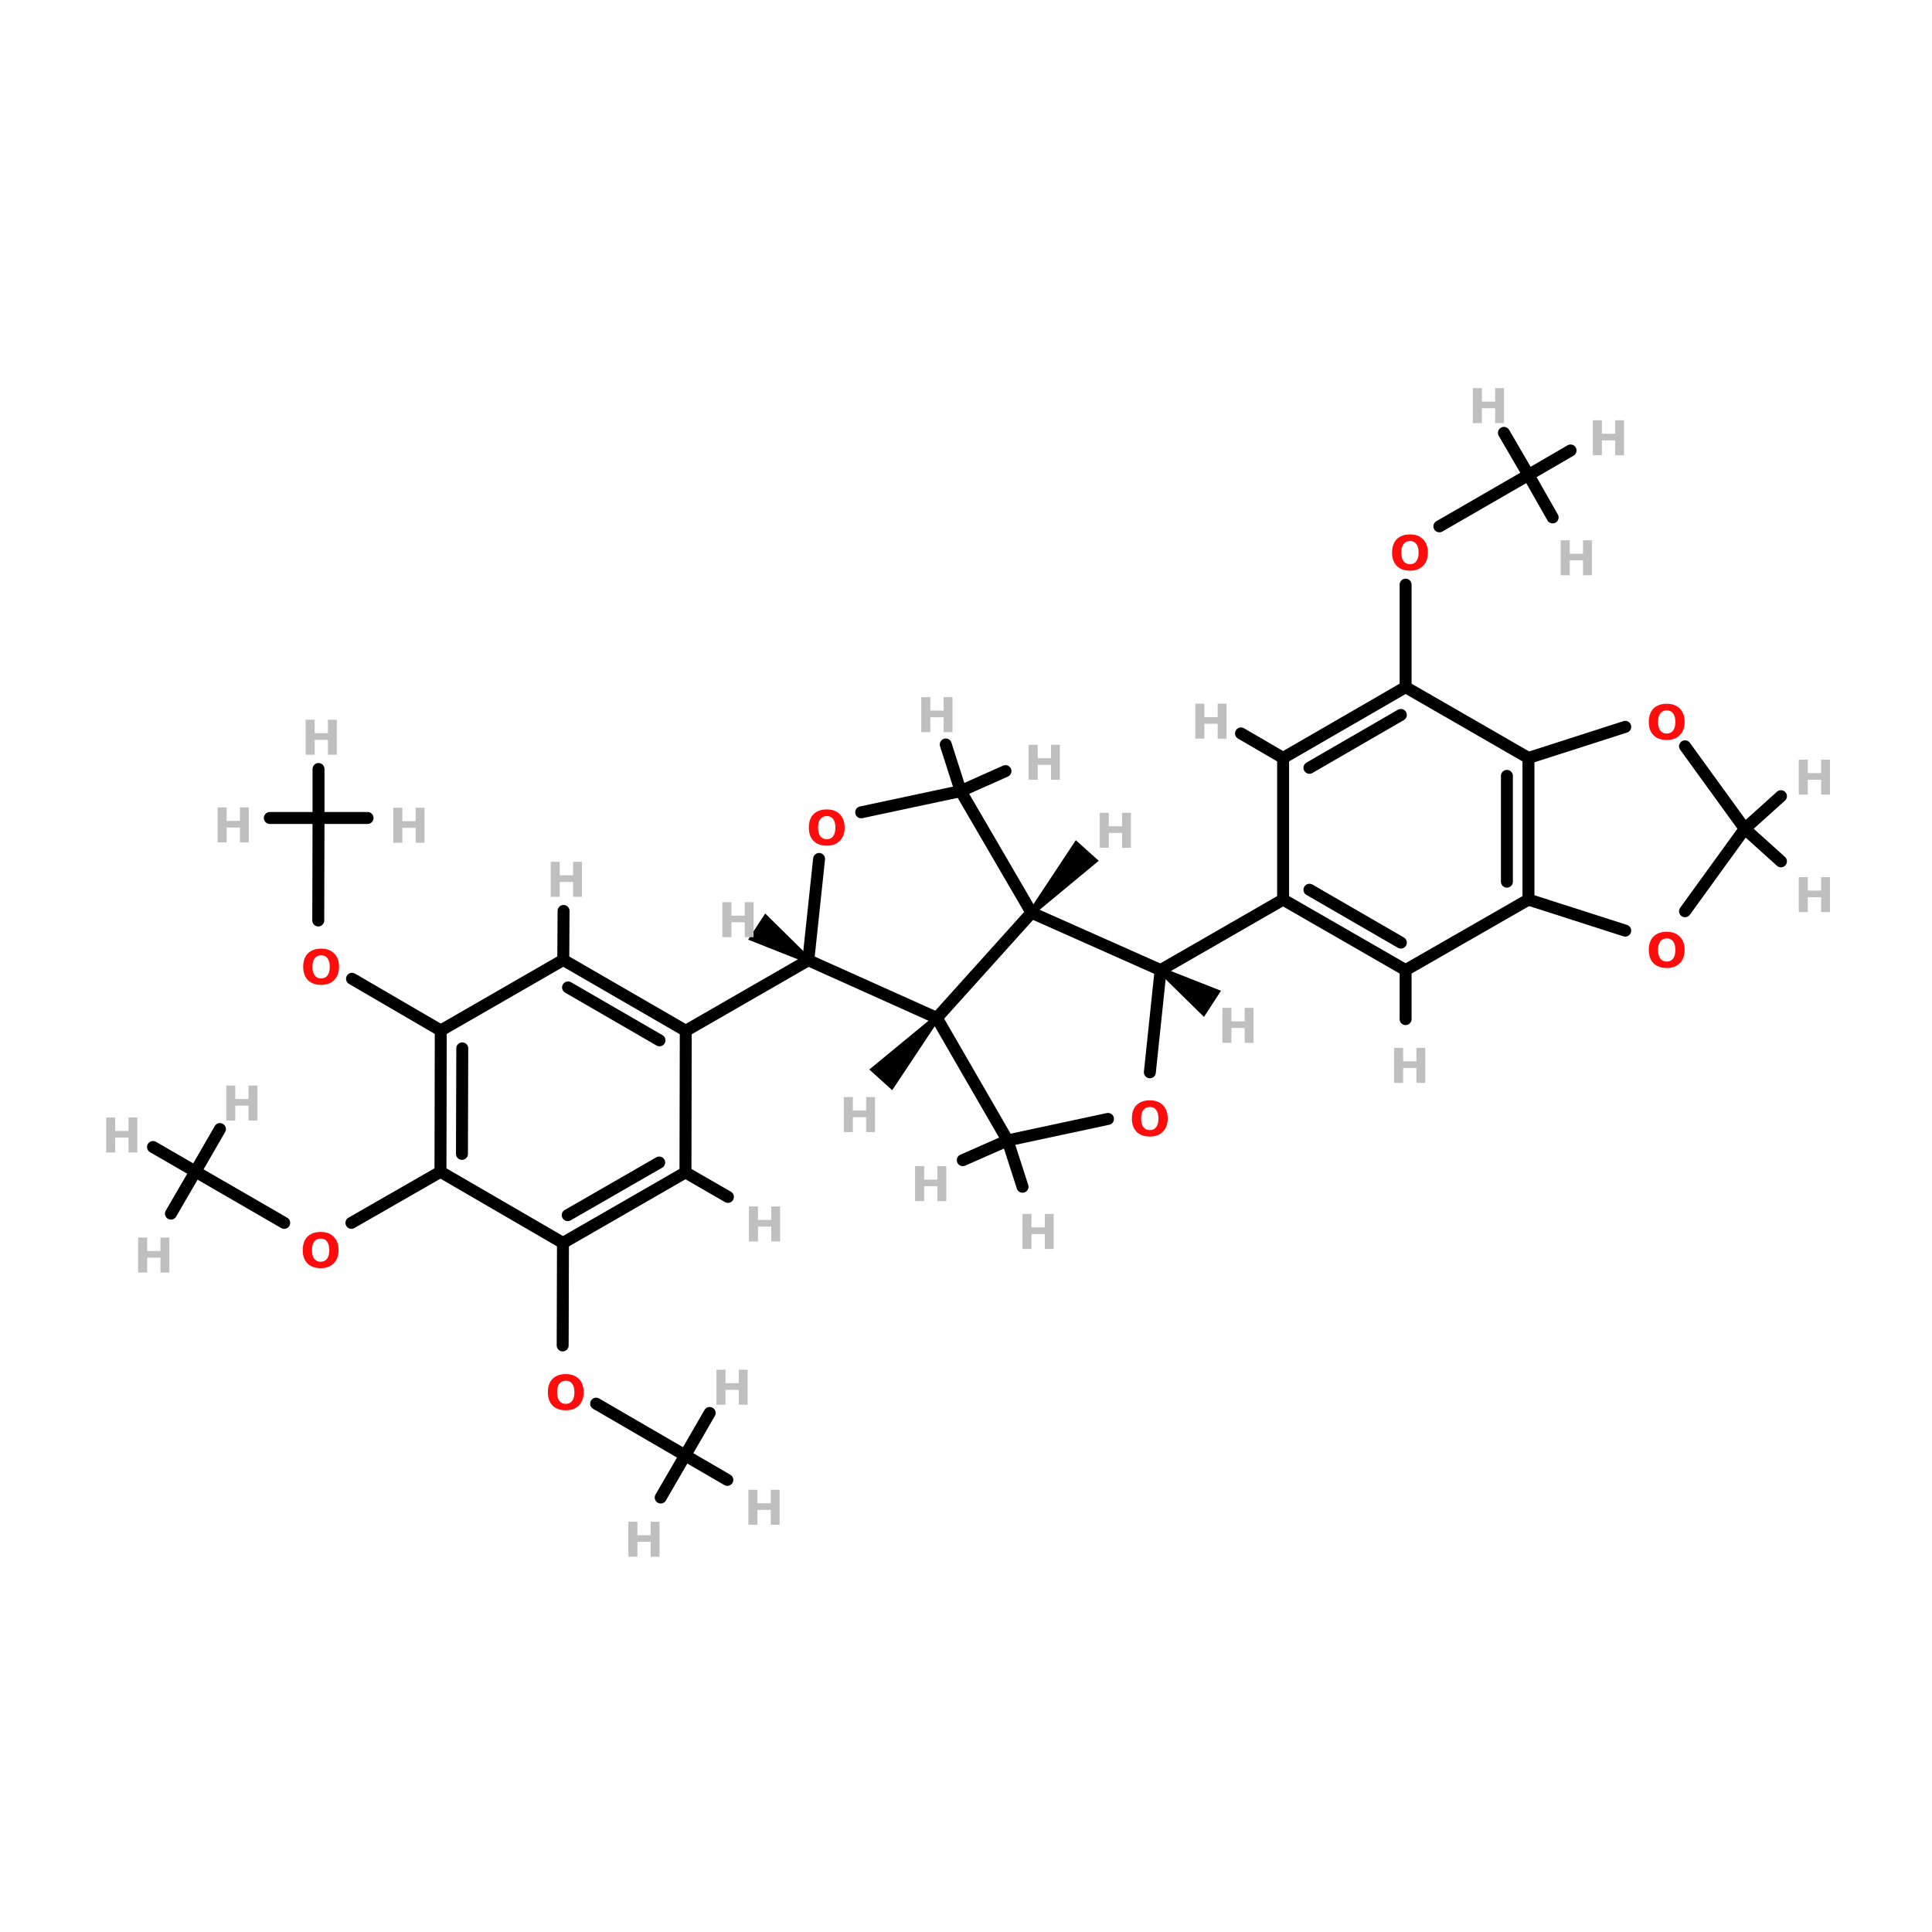 <?xml version="1.0" encoding="UTF-8"?>
<svg xmlns="http://www.w3.org/2000/svg" xmlns:xlink="http://www.w3.org/1999/xlink" width="150pt" height="150pt" viewBox="0 0 150 150" version="1.1">
<defs>
<g>
<symbol overflow="visible" id="glyph0-0">
<path style="stroke:none;" d="M 0.188 0.656 L 0.188 -2.625 L 2.047 -2.625 L 2.047 0.656 Z M 0.391 0.453 L 1.844 0.453 L 1.844 -2.406 L 0.391 -2.406 Z M 0.391 0.453 "/>
</symbol>
<symbol overflow="visible" id="glyph0-1">
<path style="stroke:none;" d="M 0.344 -2.719 L 1.047 -2.719 L 1.047 -1.672 L 2.078 -1.672 L 2.078 -2.719 L 2.766 -2.719 L 2.766 0 L 2.078 0 L 2.078 -1.156 L 1.047 -1.156 L 1.047 0 L 0.344 0 Z M 0.344 -2.719 "/>
</symbol>
<symbol overflow="visible" id="glyph0-2">
<path style="stroke:none;" d="M 1.578 -2.25 C 1.367 -2.25 1.203 -2.172 1.078 -2.016 C 0.961 -1.859 0.906 -1.641 0.906 -1.359 C 0.906 -1.066 0.961 -0.844 1.078 -0.688 C 1.203 -0.531 1.367 -0.453 1.578 -0.453 C 1.797 -0.453 1.961 -0.531 2.078 -0.688 C 2.191 -0.844 2.25 -1.066 2.25 -1.359 C 2.25 -1.641 2.191 -1.859 2.078 -2.016 C 1.961 -2.172 1.797 -2.25 1.578 -2.25 Z M 1.578 -2.766 C 2.016 -2.766 2.352 -2.641 2.594 -2.391 C 2.844 -2.141 2.969 -1.797 2.969 -1.359 C 2.969 -0.922 2.844 -0.578 2.594 -0.328 C 2.352 -0.078 2.016 0.047 1.578 0.047 C 1.141 0.047 0.797 -0.078 0.547 -0.328 C 0.305 -0.578 0.188 -0.922 0.188 -1.359 C 0.188 -1.797 0.305 -2.141 0.547 -2.391 C 0.797 -2.641 1.141 -2.766 1.578 -2.766 Z M 1.578 -2.766 "/>
</symbol>
</g>
</defs>
<g id="surface1">
<path style="fill:none;stroke-width:4;stroke-linecap:round;stroke-linejoin:miter;stroke:rgb(0%,0%,0%);stroke-opacity:1;stroke-miterlimit:4;" d="M 470.392 102.105 L 470.392 136.408 " transform="matrix(0.232,0,0,0.232,0,21.703)"/>
<path style="fill-rule:nonzero;fill:rgb(0%,0%,0%);fill-opacity:1;stroke-width:4;stroke-linecap:round;stroke-linejoin:miter;stroke:rgb(0%,0%,0%);stroke-opacity:1;stroke-miterlimit:4;" d="M 481.692 82.599 L 511.506 65.397 " transform="matrix(0.232,0,0,0.232,0,21.703)"/>
<path style="fill-rule:nonzero;fill:rgb(0%,0%,0%);fill-opacity:1;stroke-width:4;stroke-linecap:round;stroke-linejoin:miter;stroke:rgb(0%,0%,0%);stroke-opacity:1;stroke-miterlimit:4;" d="M 188.298 356.706 L 188.399 322.403 " transform="matrix(0.232,0,0,0.232,0,21.703)"/>
<path style="fill-rule:nonzero;fill:rgb(0%,0%,0%);fill-opacity:1;stroke-width:4;stroke-linecap:round;stroke-linejoin:miter;stroke:rgb(0%,0%,0%);stroke-opacity:1;stroke-miterlimit:4;" d="M 199.497 376.195 L 229.294 393.498 " transform="matrix(0.232,0,0,0.232,0,21.703)"/>
<path style="fill-rule:nonzero;fill:rgb(0%,0%,0%);fill-opacity:1;stroke-width:4;stroke-linecap:round;stroke-linejoin:miter;stroke:rgb(0%,0%,0%);stroke-opacity:1;stroke-miterlimit:4;" d="M 117.808 234.004 L 147.504 251.307 " transform="matrix(0.232,0,0,0.232,0,21.703)"/>
<path style="fill-rule:nonzero;fill:rgb(0%,0%,0%);fill-opacity:1;stroke-width:4;stroke-linecap:round;stroke-linejoin:miter;stroke:rgb(0%,0%,0%);stroke-opacity:1;stroke-miterlimit:4;" d="M 106.508 214.498 L 106.592 180.195 " transform="matrix(0.232,0,0,0.232,0,21.703)"/>
<path style="fill-rule:nonzero;fill:rgb(0%,0%,0%);fill-opacity:1;stroke-width:4;stroke-linecap:round;stroke-linejoin:miter;stroke:rgb(0%,0%,0%);stroke-opacity:1;stroke-miterlimit:4;" d="M 117.606 315.693 L 147.403 298.592 " transform="matrix(0.232,0,0,0.232,0,21.703)"/>
<path style="fill-rule:nonzero;fill:rgb(0%,0%,0%);fill-opacity:1;stroke-width:4;stroke-linecap:round;stroke-linejoin:miter;stroke:rgb(0%,0%,0%);stroke-opacity:1;stroke-miterlimit:4;" d="M 95.108 315.693 L 65.395 298.508 " transform="matrix(0.232,0,0,0.232,0,21.703)"/>
<path style="fill-rule:nonzero;fill:rgb(0%,0%,0%);fill-opacity:1;stroke-width:2;stroke-linecap:round;stroke-linejoin:miter;stroke:rgb(0%,0%,0%);stroke-opacity:1;stroke-miterlimit:4;" d="M 345.168 211.892 L 360.218 189.141 L 366.171 194.488 Z M 345.168 211.892 " transform="matrix(0.232,0,0,0.232,0,21.703)"/>
<path style="fill-rule:nonzero;fill:rgb(0%,0%,0%);fill-opacity:1;stroke-width:2;stroke-linecap:round;stroke-linejoin:miter;stroke:rgb(0%,0%,0%);stroke-opacity:1;stroke-miterlimit:4;" d="M 313.488 247.07 L 298.388 269.77 L 292.452 264.406 Z M 313.488 247.07 " transform="matrix(0.232,0,0,0.232,0,21.703)"/>
<path style="fill-rule:nonzero;fill:rgb(0%,0%,0%);fill-opacity:1;stroke-width:4;stroke-linecap:round;stroke-linejoin:miter;stroke:rgb(0%,0%,0%);stroke-opacity:1;stroke-miterlimit:4;" d="M 388.401 231.095 L 429.396 207.503 " transform="matrix(0.232,0,0,0.232,0,21.703)"/>
<path style="fill-rule:nonzero;fill:rgb(0%,0%,0%);fill-opacity:1;stroke-width:2;stroke-linecap:round;stroke-linejoin:miter;stroke:rgb(0%,0%,0%);stroke-opacity:1;stroke-miterlimit:4;" d="M 388.434 231.146 L 407.099 238.494 L 402.744 245.203 Z M 388.434 231.146 " transform="matrix(0.232,0,0,0.232,0,21.703)"/>
<path style="fill-rule:nonzero;fill:rgb(0%,0%,0%);fill-opacity:1;stroke-width:4;stroke-linecap:round;stroke-linejoin:miter;stroke:rgb(0%,0%,0%);stroke-opacity:1;stroke-miterlimit:4;" d="M 270.508 227.799 L 229.496 251.408 " transform="matrix(0.232,0,0,0.232,0,21.703)"/>
<path style="fill-rule:nonzero;fill:rgb(0%,0%,0%);fill-opacity:1;stroke-width:2;stroke-linecap:round;stroke-linejoin:miter;stroke:rgb(0%,0%,0%);stroke-opacity:1;stroke-miterlimit:4;" d="M 270.542 227.816 L 251.877 220.434 L 256.249 213.725 Z M 270.542 227.816 " transform="matrix(0.232,0,0,0.232,0,21.703)"/>
<path style="fill-rule:nonzero;fill:rgb(0%,0%,0%);fill-opacity:1;stroke-width:4;stroke-linecap:round;stroke-linejoin:miter;stroke:rgb(0%,0%,0%);stroke-opacity:1;stroke-miterlimit:4;" d="M 337.198 288.099 L 322.199 294.708 " transform="matrix(0.232,0,0,0.232,0,21.703)"/>
<path style="fill-rule:nonzero;fill:rgb(0%,0%,0%);fill-opacity:1;stroke-width:4;stroke-linecap:round;stroke-linejoin:miter;stroke:rgb(0%,0%,0%);stroke-opacity:1;stroke-miterlimit:4;" d="M 337.198 288.099 L 342.192 303.603 " transform="matrix(0.232,0,0,0.232,0,21.703)"/>
<path style="fill-rule:nonzero;fill:rgb(0%,0%,0%);fill-opacity:1;stroke-width:4;stroke-linecap:round;stroke-linejoin:miter;stroke:rgb(0%,0%,0%);stroke-opacity:1;stroke-miterlimit:4;" d="M 321.492 171.199 L 336.492 164.506 " transform="matrix(0.232,0,0,0.232,0,21.703)"/>
<path style="fill-rule:nonzero;fill:rgb(0%,0%,0%);fill-opacity:1;stroke-width:4;stroke-linecap:round;stroke-linejoin:miter;stroke:rgb(0%,0%,0%);stroke-opacity:1;stroke-miterlimit:4;" d="M 321.492 171.199 L 316.498 155.594 " transform="matrix(0.232,0,0,0.232,0,21.703)"/>
<path style="fill:none;stroke-width:4;stroke-linecap:round;stroke-linejoin:miter;stroke:rgb(0%,0%,0%);stroke-opacity:1;stroke-miterlimit:4;" d="M 470.392 231.095 L 470.392 247.507 " transform="matrix(0.232,0,0,0.232,0,21.703)"/>
<path style="fill-rule:nonzero;fill:rgb(0%,0%,0%);fill-opacity:1;stroke-width:4;stroke-linecap:round;stroke-linejoin:miter;stroke:rgb(0%,0%,0%);stroke-opacity:1;stroke-miterlimit:4;" d="M 429.396 160.101 L 415.305 151.895 " transform="matrix(0.232,0,0,0.232,0,21.703)"/>
<path style="fill-rule:nonzero;fill:rgb(0%,0%,0%);fill-opacity:1;stroke-width:4;stroke-linecap:round;stroke-linejoin:miter;stroke:rgb(0%,0%,0%);stroke-opacity:1;stroke-miterlimit:4;" d="M 188.5 227.699 L 188.601 211.304 " transform="matrix(0.232,0,0,0.232,0,21.703)"/>
<path style="fill-rule:nonzero;fill:rgb(0%,0%,0%);fill-opacity:1;stroke-width:4;stroke-linecap:round;stroke-linejoin:miter;stroke:rgb(0%,0%,0%);stroke-opacity:1;stroke-miterlimit:4;" d="M 229.395 298.794 L 243.604 307 " transform="matrix(0.232,0,0,0.232,0,21.703)"/>
<path style="fill-rule:nonzero;fill:rgb(0%,0%,0%);fill-opacity:1;stroke-width:4;stroke-linecap:round;stroke-linejoin:miter;stroke:rgb(0%,0%,0%);stroke-opacity:1;stroke-miterlimit:4;" d="M 583.896 183.794 L 596.003 194.707 " transform="matrix(0.232,0,0,0.232,0,21.703)"/>
<path style="fill-rule:nonzero;fill:rgb(0%,0%,0%);fill-opacity:1;stroke-width:4;stroke-linecap:round;stroke-linejoin:miter;stroke:rgb(0%,0%,0%);stroke-opacity:1;stroke-miterlimit:4;" d="M 583.896 183.794 L 596.003 172.897 " transform="matrix(0.232,0,0,0.232,0,21.703)"/>
<path style="fill-rule:nonzero;fill:rgb(0%,0%,0%);fill-opacity:1;stroke-width:4;stroke-linecap:round;stroke-linejoin:miter;stroke:rgb(0%,0%,0%);stroke-opacity:1;stroke-miterlimit:4;" d="M 511.506 65.397 L 519.594 79.606 " transform="matrix(0.232,0,0,0.232,0,21.703)"/>
<path style="fill-rule:nonzero;fill:rgb(0%,0%,0%);fill-opacity:1;stroke-width:4;stroke-linecap:round;stroke-linejoin:miter;stroke:rgb(0%,0%,0%);stroke-opacity:1;stroke-miterlimit:4;" d="M 511.506 65.397 L 525.597 57.208 " transform="matrix(0.232,0,0,0.232,0,21.703)"/>
<path style="fill-rule:nonzero;fill:rgb(0%,0%,0%);fill-opacity:1;stroke-width:4;stroke-linecap:round;stroke-linejoin:miter;stroke:rgb(0%,0%,0%);stroke-opacity:1;stroke-miterlimit:4;" d="M 511.506 65.397 L 503.3 51.306 " transform="matrix(0.232,0,0,0.232,0,21.703)"/>
<path style="fill-rule:nonzero;fill:rgb(0%,0%,0%);fill-opacity:1;stroke-width:4;stroke-linecap:round;stroke-linejoin:miter;stroke:rgb(0%,0%,0%);stroke-opacity:1;stroke-miterlimit:4;" d="M 229.294 393.498 L 221.105 407.606 " transform="matrix(0.232,0,0,0.232,0,21.703)"/>
<path style="fill-rule:nonzero;fill:rgb(0%,0%,0%);fill-opacity:1;stroke-width:4;stroke-linecap:round;stroke-linejoin:miter;stroke:rgb(0%,0%,0%);stroke-opacity:1;stroke-miterlimit:4;" d="M 229.294 393.498 L 243.402 401.704 " transform="matrix(0.232,0,0,0.232,0,21.703)"/>
<path style="fill-rule:nonzero;fill:rgb(0%,0%,0%);fill-opacity:1;stroke-width:4;stroke-linecap:round;stroke-linejoin:miter;stroke:rgb(0%,0%,0%);stroke-opacity:1;stroke-miterlimit:4;" d="M 229.294 393.498 L 237.5 379.306 " transform="matrix(0.232,0,0,0.232,0,21.703)"/>
<path style="fill:none;stroke-width:4;stroke-linecap:round;stroke-linejoin:miter;stroke:rgb(0%,0%,0%);stroke-opacity:1;stroke-miterlimit:4;" d="M 106.592 180.195 L 123.004 180.195 " transform="matrix(0.232,0,0,0.232,0,21.703)"/>
<path style="fill:none;stroke-width:4;stroke-linecap:round;stroke-linejoin:miter;stroke:rgb(0%,0%,0%);stroke-opacity:1;stroke-miterlimit:4;" d="M 106.592 180.195 L 106.592 163.8 " transform="matrix(0.232,0,0,0.232,0,21.703)"/>
<path style="fill:none;stroke-width:4;stroke-linecap:round;stroke-linejoin:miter;stroke:rgb(0%,0%,0%);stroke-opacity:1;stroke-miterlimit:4;" d="M 106.592 180.195 L 90.298 180.195 " transform="matrix(0.232,0,0,0.232,0,21.703)"/>
<path style="fill-rule:nonzero;fill:rgb(0%,0%,0%);fill-opacity:1;stroke-width:4;stroke-linecap:round;stroke-linejoin:miter;stroke:rgb(0%,0%,0%);stroke-opacity:1;stroke-miterlimit:4;" d="M 65.395 298.508 L 73.601 284.299 " transform="matrix(0.232,0,0,0.232,0,21.703)"/>
<path style="fill-rule:nonzero;fill:rgb(0%,0%,0%);fill-opacity:1;stroke-width:4;stroke-linecap:round;stroke-linejoin:miter;stroke:rgb(0%,0%,0%);stroke-opacity:1;stroke-miterlimit:4;" d="M 65.395 298.508 L 51.203 290.302 " transform="matrix(0.232,0,0,0.232,0,21.703)"/>
<path style="fill-rule:nonzero;fill:rgb(0%,0%,0%);fill-opacity:1;stroke-width:4;stroke-linecap:round;stroke-linejoin:miter;stroke:rgb(0%,0%,0%);stroke-opacity:1;stroke-miterlimit:4;" d="M 65.395 298.508 L 57.206 312.599 " transform="matrix(0.232,0,0,0.232,0,21.703)"/>
<path style="fill-rule:nonzero;fill:rgb(0%,0%,0%);fill-opacity:1;stroke-width:4;stroke-linecap:round;stroke-linejoin:miter;stroke:rgb(0%,0%,0%);stroke-opacity:1;stroke-miterlimit:4;" d="M 470.392 231.095 L 429.396 207.503 " transform="matrix(0.232,0,0,0.232,0,21.703)"/>
<path style="fill-rule:nonzero;fill:rgb(0%,0%,0%);fill-opacity:1;stroke-width:4;stroke-linecap:round;stroke-linejoin:miter;stroke:rgb(0%,0%,0%);stroke-opacity:1;stroke-miterlimit:4;" d="M 468.795 221.897 L 438.208 204.207 " transform="matrix(0.232,0,0,0.232,0,21.703)"/>
<path style="fill:none;stroke-width:4;stroke-linecap:round;stroke-linejoin:miter;stroke:rgb(0%,0%,0%);stroke-opacity:1;stroke-miterlimit:4;" d="M 429.396 207.503 L 429.396 160.101 " transform="matrix(0.232,0,0,0.232,0,21.703)"/>
<path style="fill-rule:nonzero;fill:rgb(0%,0%,0%);fill-opacity:1;stroke-width:4;stroke-linecap:round;stroke-linejoin:miter;stroke:rgb(0%,0%,0%);stroke-opacity:1;stroke-miterlimit:4;" d="M 429.396 160.101 L 470.392 136.408 " transform="matrix(0.232,0,0,0.232,0,21.703)"/>
<path style="fill-rule:nonzero;fill:rgb(0%,0%,0%);fill-opacity:1;stroke-width:4;stroke-linecap:round;stroke-linejoin:miter;stroke:rgb(0%,0%,0%);stroke-opacity:1;stroke-miterlimit:4;" d="M 438.208 163.397 L 468.795 145.707 " transform="matrix(0.232,0,0,0.232,0,21.703)"/>
<path style="fill-rule:nonzero;fill:rgb(0%,0%,0%);fill-opacity:1;stroke-width:4;stroke-linecap:round;stroke-linejoin:miter;stroke:rgb(0%,0%,0%);stroke-opacity:1;stroke-miterlimit:4;" d="M 470.392 136.408 L 511.506 160.101 " transform="matrix(0.232,0,0,0.232,0,21.703)"/>
<path style="fill:none;stroke-width:4;stroke-linecap:round;stroke-linejoin:miter;stroke:rgb(0%,0%,0%);stroke-opacity:1;stroke-miterlimit:4;" d="M 511.506 160.101 L 511.506 207.503 " transform="matrix(0.232,0,0,0.232,0,21.703)"/>
<path style="fill:none;stroke-width:4;stroke-linecap:round;stroke-linejoin:miter;stroke:rgb(0%,0%,0%);stroke-opacity:1;stroke-miterlimit:4;" d="M 504.292 166.104 L 504.292 201.5 " transform="matrix(0.232,0,0,0.232,0,21.703)"/>
<path style="fill-rule:nonzero;fill:rgb(0%,0%,0%);fill-opacity:1;stroke-width:4;stroke-linecap:round;stroke-linejoin:miter;stroke:rgb(0%,0%,0%);stroke-opacity:1;stroke-miterlimit:4;" d="M 511.506 207.503 L 470.392 231.095 " transform="matrix(0.232,0,0,0.232,0,21.703)"/>
<path style="fill-rule:nonzero;fill:rgb(0%,0%,0%);fill-opacity:1;stroke-width:4;stroke-linecap:round;stroke-linejoin:miter;stroke:rgb(0%,0%,0%);stroke-opacity:1;stroke-miterlimit:4;" d="M 188.5 227.699 L 229.496 251.408 " transform="matrix(0.232,0,0,0.232,0,21.703)"/>
<path style="fill-rule:nonzero;fill:rgb(0%,0%,0%);fill-opacity:1;stroke-width:4;stroke-linecap:round;stroke-linejoin:miter;stroke:rgb(0%,0%,0%);stroke-opacity:1;stroke-miterlimit:4;" d="M 190.097 236.897 L 220.701 254.603 " transform="matrix(0.232,0,0,0.232,0,21.703)"/>
<path style="fill-rule:nonzero;fill:rgb(0%,0%,0%);fill-opacity:1;stroke-width:4;stroke-linecap:round;stroke-linejoin:miter;stroke:rgb(0%,0%,0%);stroke-opacity:1;stroke-miterlimit:4;" d="M 229.496 251.408 L 229.395 298.794 " transform="matrix(0.232,0,0,0.232,0,21.703)"/>
<path style="fill-rule:nonzero;fill:rgb(0%,0%,0%);fill-opacity:1;stroke-width:4;stroke-linecap:round;stroke-linejoin:miter;stroke:rgb(0%,0%,0%);stroke-opacity:1;stroke-miterlimit:4;" d="M 229.395 298.794 L 188.399 322.403 " transform="matrix(0.232,0,0,0.232,0,21.703)"/>
<path style="fill-rule:nonzero;fill:rgb(0%,0%,0%);fill-opacity:1;stroke-width:4;stroke-linecap:round;stroke-linejoin:miter;stroke:rgb(0%,0%,0%);stroke-opacity:1;stroke-miterlimit:4;" d="M 220.6 295.498 L 189.997 313.104 " transform="matrix(0.232,0,0,0.232,0,21.703)"/>
<path style="fill-rule:nonzero;fill:rgb(0%,0%,0%);fill-opacity:1;stroke-width:4;stroke-linecap:round;stroke-linejoin:miter;stroke:rgb(0%,0%,0%);stroke-opacity:1;stroke-miterlimit:4;" d="M 188.399 322.403 L 147.403 298.592 " transform="matrix(0.232,0,0,0.232,0,21.703)"/>
<path style="fill-rule:nonzero;fill:rgb(0%,0%,0%);fill-opacity:1;stroke-width:4;stroke-linecap:round;stroke-linejoin:miter;stroke:rgb(0%,0%,0%);stroke-opacity:1;stroke-miterlimit:4;" d="M 147.403 298.592 L 147.504 251.307 " transform="matrix(0.232,0,0,0.232,0,21.703)"/>
<path style="fill-rule:nonzero;fill:rgb(0%,0%,0%);fill-opacity:1;stroke-width:4;stroke-linecap:round;stroke-linejoin:miter;stroke:rgb(0%,0%,0%);stroke-opacity:1;stroke-miterlimit:4;" d="M 154.6 292.606 L 154.701 257.294 " transform="matrix(0.232,0,0,0.232,0,21.703)"/>
<path style="fill-rule:nonzero;fill:rgb(0%,0%,0%);fill-opacity:1;stroke-width:4;stroke-linecap:round;stroke-linejoin:miter;stroke:rgb(0%,0%,0%);stroke-opacity:1;stroke-miterlimit:4;" d="M 147.504 251.307 L 188.5 227.699 " transform="matrix(0.232,0,0,0.232,0,21.703)"/>
<path style="fill-rule:nonzero;fill:rgb(0%,0%,0%);fill-opacity:1;stroke-width:4;stroke-linecap:round;stroke-linejoin:miter;stroke:rgb(0%,0%,0%);stroke-opacity:1;stroke-miterlimit:4;" d="M 288.198 178.295 L 321.492 171.199 " transform="matrix(0.232,0,0,0.232,0,21.703)"/>
<path style="fill-rule:nonzero;fill:rgb(0%,0%,0%);fill-opacity:1;stroke-width:4;stroke-linecap:round;stroke-linejoin:miter;stroke:rgb(0%,0%,0%);stroke-opacity:1;stroke-miterlimit:4;" d="M 321.492 171.199 L 345.202 211.892 " transform="matrix(0.232,0,0,0.232,0,21.703)"/>
<path style="fill-rule:nonzero;fill:rgb(0%,0%,0%);fill-opacity:1;stroke-width:4;stroke-linecap:round;stroke-linejoin:miter;stroke:rgb(0%,0%,0%);stroke-opacity:1;stroke-miterlimit:4;" d="M 345.202 211.892 L 313.505 247.103 " transform="matrix(0.232,0,0,0.232,0,21.703)"/>
<path style="fill-rule:nonzero;fill:rgb(0%,0%,0%);fill-opacity:1;stroke-width:4;stroke-linecap:round;stroke-linejoin:miter;stroke:rgb(0%,0%,0%);stroke-opacity:1;stroke-miterlimit:4;" d="M 313.505 247.103 L 270.508 227.799 " transform="matrix(0.232,0,0,0.232,0,21.703)"/>
<path style="fill-rule:nonzero;fill:rgb(0%,0%,0%);fill-opacity:1;stroke-width:4;stroke-linecap:round;stroke-linejoin:miter;stroke:rgb(0%,0%,0%);stroke-opacity:1;stroke-miterlimit:4;" d="M 270.508 227.799 L 274.107 193.9 " transform="matrix(0.232,0,0,0.232,0,21.703)"/>
<path style="fill-rule:nonzero;fill:rgb(0%,0%,0%);fill-opacity:1;stroke-width:4;stroke-linecap:round;stroke-linejoin:miter;stroke:rgb(0%,0%,0%);stroke-opacity:1;stroke-miterlimit:4;" d="M 345.202 211.892 L 388.401 231.095 " transform="matrix(0.232,0,0,0.232,0,21.703)"/>
<path style="fill-rule:nonzero;fill:rgb(0%,0%,0%);fill-opacity:1;stroke-width:4;stroke-linecap:round;stroke-linejoin:miter;stroke:rgb(0%,0%,0%);stroke-opacity:1;stroke-miterlimit:4;" d="M 388.401 231.095 L 384.802 265.298 " transform="matrix(0.232,0,0,0.232,0,21.703)"/>
<path style="fill-rule:nonzero;fill:rgb(0%,0%,0%);fill-opacity:1;stroke-width:4;stroke-linecap:round;stroke-linejoin:miter;stroke:rgb(0%,0%,0%);stroke-opacity:1;stroke-miterlimit:4;" d="M 370.795 280.902 L 337.198 288.099 " transform="matrix(0.232,0,0,0.232,0,21.703)"/>
<path style="fill-rule:nonzero;fill:rgb(0%,0%,0%);fill-opacity:1;stroke-width:4;stroke-linecap:round;stroke-linejoin:miter;stroke:rgb(0%,0%,0%);stroke-opacity:1;stroke-miterlimit:4;" d="M 337.198 288.099 L 313.505 247.103 " transform="matrix(0.232,0,0,0.232,0,21.703)"/>
<path style="fill-rule:nonzero;fill:rgb(0%,0%,0%);fill-opacity:1;stroke-width:4;stroke-linecap:round;stroke-linejoin:miter;stroke:rgb(0%,0%,0%);stroke-opacity:1;stroke-miterlimit:4;" d="M 583.896 183.794 L 563.902 211.404 " transform="matrix(0.232,0,0,0.232,0,21.703)"/>
<path style="fill-rule:nonzero;fill:rgb(0%,0%,0%);fill-opacity:1;stroke-width:4;stroke-linecap:round;stroke-linejoin:miter;stroke:rgb(0%,0%,0%);stroke-opacity:1;stroke-miterlimit:4;" d="M 543.892 217.895 L 511.506 207.503 " transform="matrix(0.232,0,0,0.232,0,21.703)"/>
<path style="fill-rule:nonzero;fill:rgb(0%,0%,0%);fill-opacity:1;stroke-width:4;stroke-linecap:round;stroke-linejoin:miter;stroke:rgb(0%,0%,0%);stroke-opacity:1;stroke-miterlimit:4;" d="M 511.506 160.101 L 543.892 149.692 " transform="matrix(0.232,0,0,0.232,0,21.703)"/>
<path style="fill-rule:nonzero;fill:rgb(0%,0%,0%);fill-opacity:1;stroke-width:4;stroke-linecap:round;stroke-linejoin:miter;stroke:rgb(0%,0%,0%);stroke-opacity:1;stroke-miterlimit:4;" d="M 563.902 156.2 L 583.896 183.794 " transform="matrix(0.232,0,0,0.232,0,21.703)"/>
<g style="fill:rgb(74.902%,74.902%,74.902%);fill-opacity:1;">
  <use xlink:href="#glyph0-1" x="139.312" y="70.816"/>
</g>
<g style="fill:rgb(74.902%,74.902%,74.902%);fill-opacity:1;">
  <use xlink:href="#glyph0-1" x="85.039" y="65.824"/>
</g>
<g style="fill:rgb(74.902%,74.902%,74.902%);fill-opacity:1;">
  <use xlink:href="#glyph0-1" x="65.168" y="87.895"/>
</g>
<g style="fill:rgb(74.902%,74.902%,74.902%);fill-opacity:1;">
  <use xlink:href="#glyph0-1" x="94.559" y="80.969"/>
</g>
<g style="fill:rgb(74.902%,74.902%,74.902%);fill-opacity:1;">
  <use xlink:href="#glyph0-1" x="55.742" y="72.762"/>
</g>
<g style="fill:rgb(74.902%,74.902%,74.902%);fill-opacity:1;">
  <use xlink:href="#glyph0-1" x="70.703" y="93.254"/>
</g>
<g style="fill:rgb(74.902%,74.902%,74.902%);fill-opacity:1;">
  <use xlink:href="#glyph0-1" x="79.039" y="96.969"/>
</g>
<g style="fill:rgb(74.902%,74.902%,74.902%);fill-opacity:1;">
  <use xlink:href="#glyph0-1" x="79.523" y="60.539"/>
</g>
<g style="fill:rgb(74.902%,74.902%,74.902%);fill-opacity:1;">
  <use xlink:href="#glyph0-1" x="71.184" y="56.844"/>
</g>
<g style="fill:rgb(74.902%,74.902%,74.902%);fill-opacity:1;">
  <use xlink:href="#glyph0-1" x="107.891" y="84.074"/>
</g>
<g style="fill:rgb(74.902%,74.902%,74.902%);fill-opacity:1;">
  <use xlink:href="#glyph0-1" x="92.461" y="57.348"/>
</g>
<g style="fill:rgb(74.902%,74.902%,74.902%);fill-opacity:1;">
  <use xlink:href="#glyph0-1" x="42.414" y="69.629"/>
</g>
<g style="fill:rgb(74.902%,74.902%,74.902%);fill-opacity:1;">
  <use xlink:href="#glyph0-1" x="57.801" y="96.387"/>
</g>
<g style="fill:rgb(74.902%,74.902%,74.902%);fill-opacity:1;">
  <use xlink:href="#glyph0-1" x="139.312" y="61.695"/>
</g>
<g style="fill:rgb(74.902%,74.902%,74.902%);fill-opacity:1;">
  <use xlink:href="#glyph0-1" x="120.828" y="44.664"/>
</g>
<g style="fill:rgb(74.902%,74.902%,74.902%);fill-opacity:1;">
  <use xlink:href="#glyph0-1" x="123.324" y="35.348"/>
</g>
<g style="fill:rgb(74.902%,74.902%,74.902%);fill-opacity:1;">
  <use xlink:href="#glyph0-1" x="114.008" y="32.852"/>
</g>
<g style="fill:rgb(74.902%,74.902%,74.902%);fill-opacity:1;">
  <use xlink:href="#glyph0-1" x="48.441" y="120.863"/>
</g>
<g style="fill:rgb(74.902%,74.902%,74.902%);fill-opacity:1;">
  <use xlink:href="#glyph0-1" x="57.762" y="118.383"/>
</g>
<g style="fill:rgb(74.902%,74.902%,74.902%);fill-opacity:1;">
  <use xlink:href="#glyph0-1" x="55.281" y="109.062"/>
</g>
<g style="fill:rgb(74.902%,74.902%,74.902%);fill-opacity:1;">
  <use xlink:href="#glyph0-1" x="30.191" y="65.43"/>
</g>
<g style="fill:rgb(74.902%,74.902%,74.902%);fill-opacity:1;">
  <use xlink:href="#glyph0-1" x="23.383" y="58.598"/>
</g>
<g style="fill:rgb(74.902%,74.902%,74.902%);fill-opacity:1;">
  <use xlink:href="#glyph0-1" x="16.551" y="65.406"/>
</g>
<g style="fill:rgb(74.902%,74.902%,74.902%);fill-opacity:1;">
  <use xlink:href="#glyph0-1" x="17.219" y="87"/>
</g>
<g style="fill:rgb(74.902%,74.902%,74.902%);fill-opacity:1;">
  <use xlink:href="#glyph0-1" x="7.898" y="89.48"/>
</g>
<g style="fill:rgb(74.902%,74.902%,74.902%);fill-opacity:1;">
  <use xlink:href="#glyph0-1" x="10.379" y="98.801"/>
</g>
<g style="fill:rgb(100%,4.706%,4.706%);fill-opacity:1;">
  <use xlink:href="#glyph0-2" x="62.609" y="65.609"/>
</g>
<g style="fill:rgb(100%,4.706%,4.706%);fill-opacity:1;">
  <use xlink:href="#glyph0-2" x="127.824" y="75.109"/>
</g>
<g style="fill:rgb(100%,4.706%,4.706%);fill-opacity:1;">
  <use xlink:href="#glyph0-2" x="127.824" y="57.406"/>
</g>
<g style="fill:rgb(100%,4.706%,4.706%);fill-opacity:1;">
  <use xlink:href="#glyph0-2" x="107.891" y="44.258"/>
</g>
<g style="fill:rgb(100%,4.706%,4.706%);fill-opacity:1;">
  <use xlink:href="#glyph0-2" x="42.348" y="109.449"/>
</g>
<g style="fill:rgb(100%,4.706%,4.706%);fill-opacity:1;">
  <use xlink:href="#glyph0-2" x="23.352" y="76.418"/>
</g>
<g style="fill:rgb(100%,4.706%,4.706%);fill-opacity:1;">
  <use xlink:href="#glyph0-2" x="23.316" y="98.414"/>
</g>
<g style="fill:rgb(100%,4.706%,4.706%);fill-opacity:1;">
  <use xlink:href="#glyph0-2" x="87.691" y="88.195"/>
</g>
</g>
</svg>
